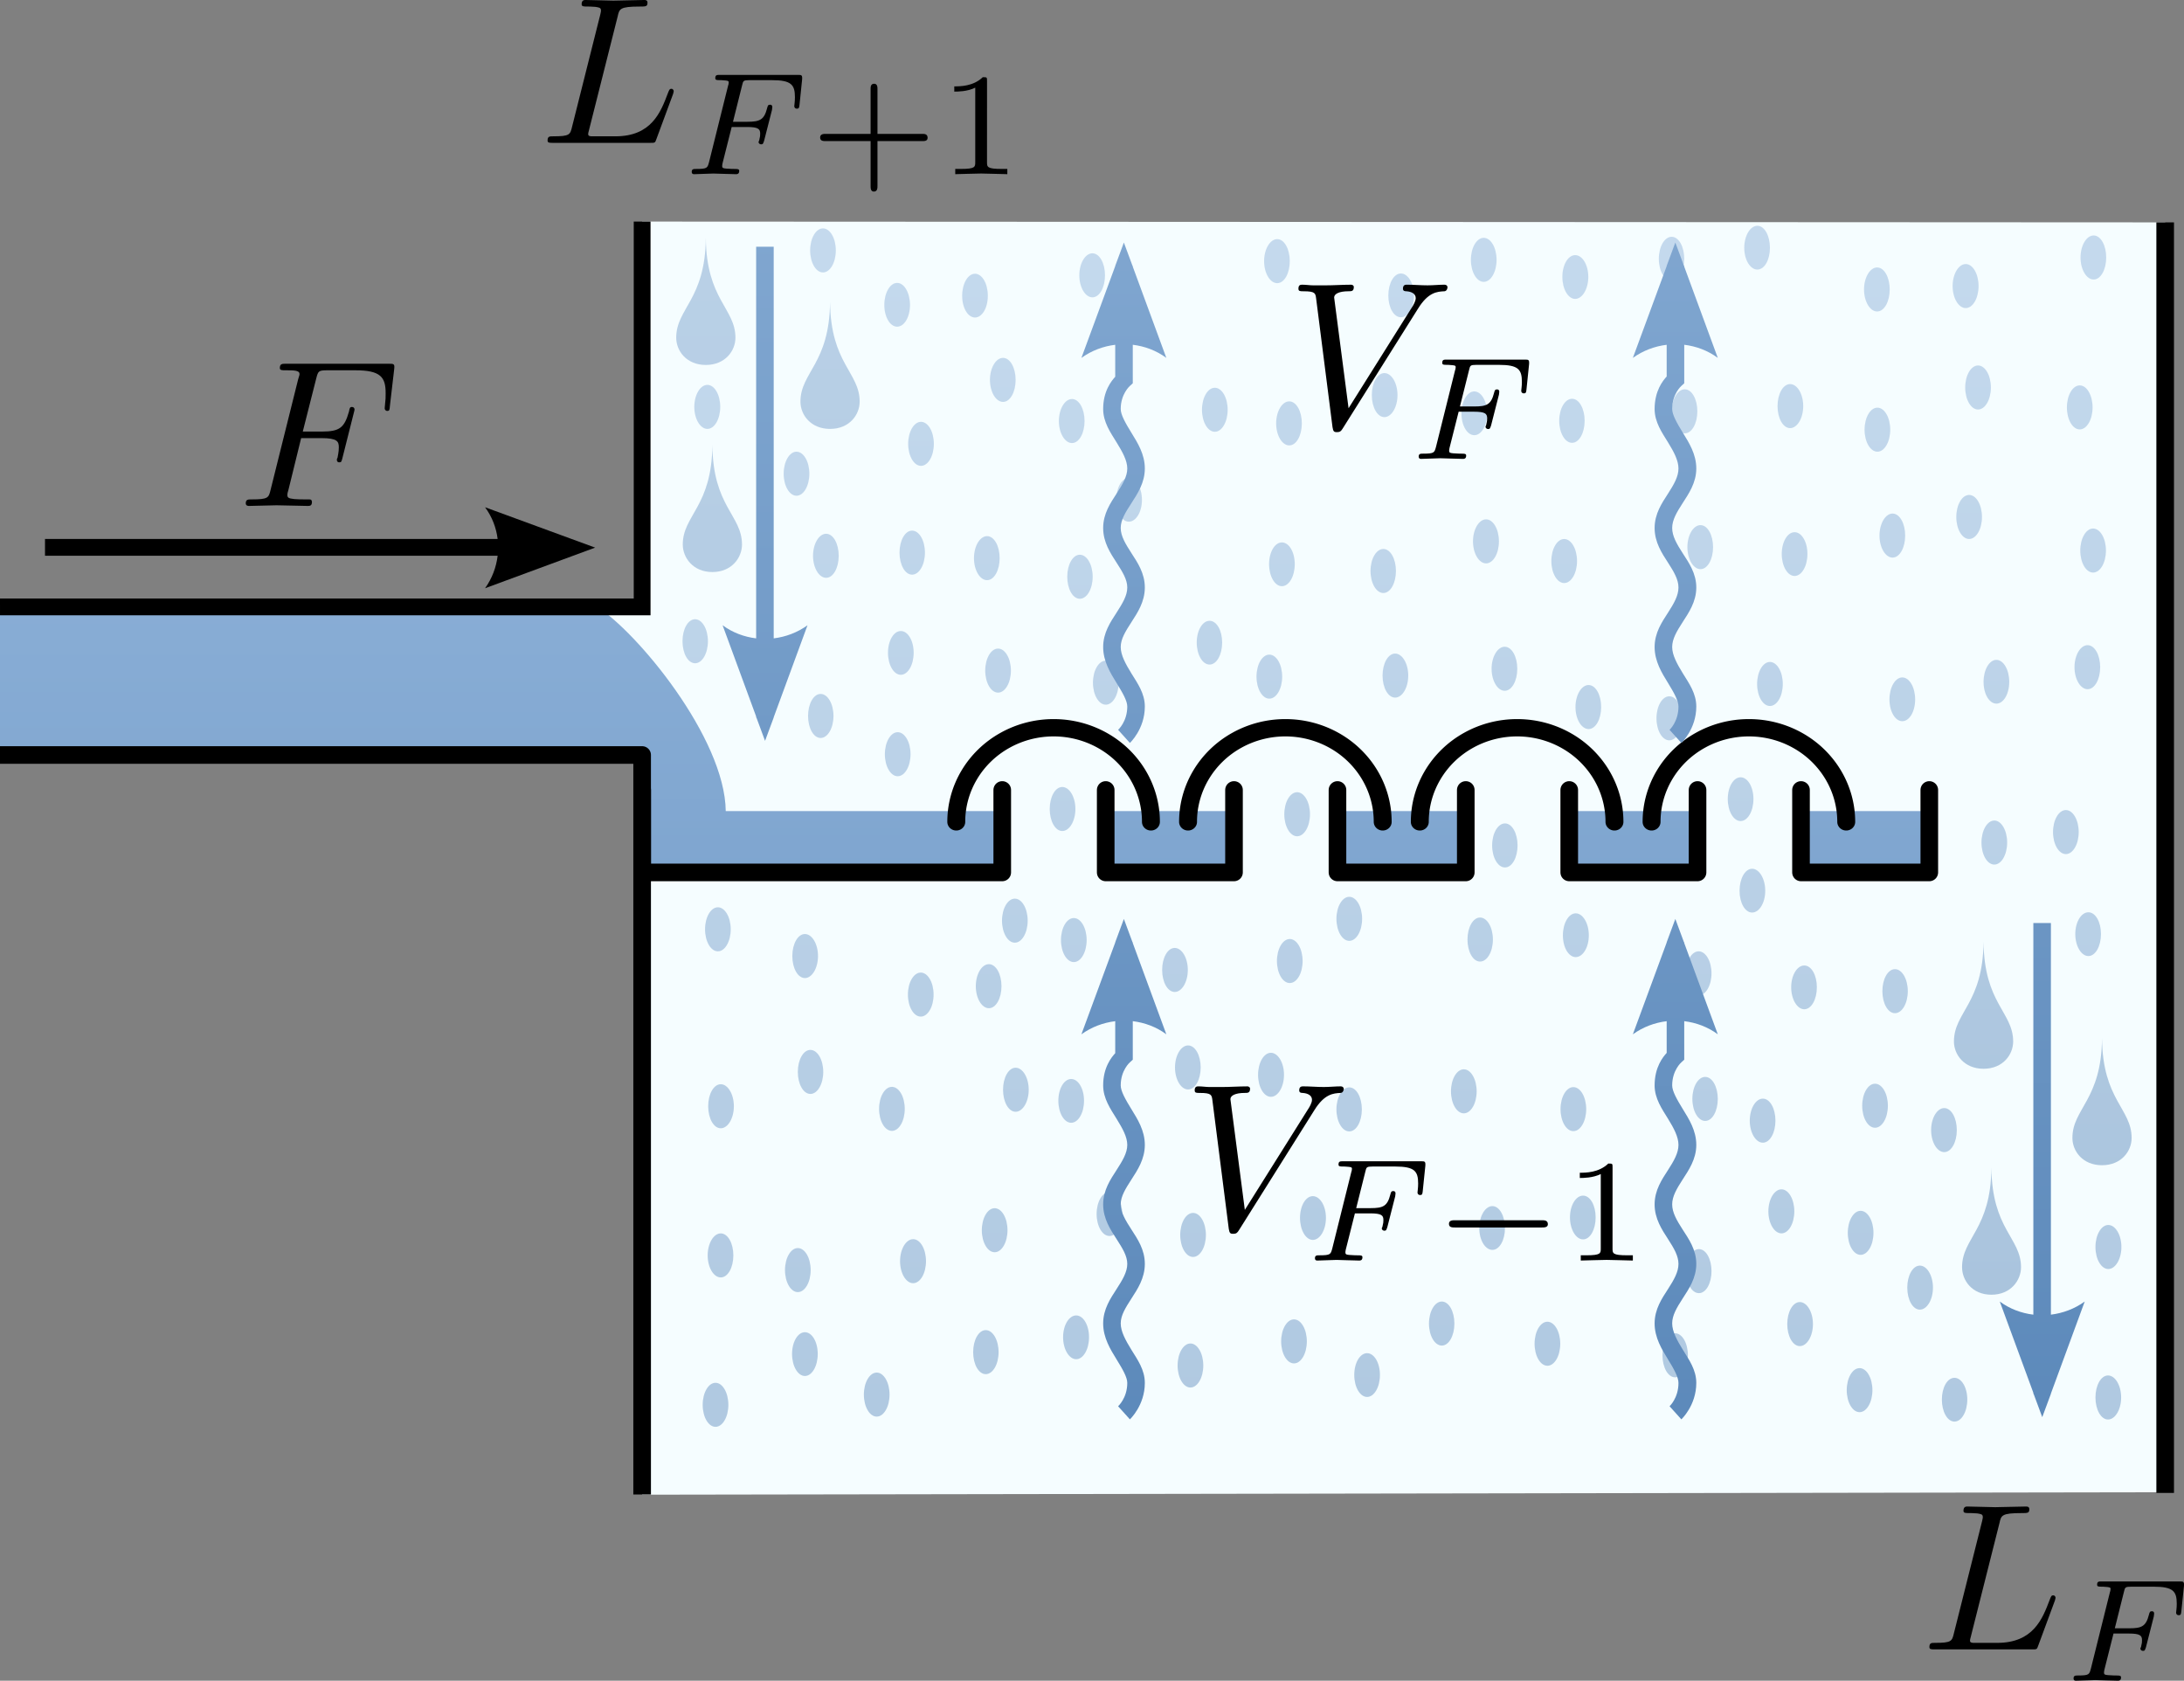 <ns0:svg xmlns:dc="http://purl.org/dc/elements/1.1/" xmlns:ns0="http://www.w3.org/2000/svg" xmlns:ns1="http://www.inkscape.org/namespaces/inkscape" xmlns:ns2="http://sodipodi.sourceforge.net/DTD/sodipodi-0.dtd" xmlns:ns4="http://creativecommons.org/ns#" xmlns:ns6="http://www.w3.org/1999/xlink" xmlns:ns7="http://www.iki.fi/pav/software/textext/" xmlns:rdf="http://www.w3.org/1999/02/22-rdf-syntax-ns#" height="200.371" id="svg2" preserveAspectRatio="xMidYMid meet" version="1.1" viewBox="0 0 260.4 200.371" width="260.4" ns2:docname="fractionation_column_01_feed.svg" ns1:version="0.48.2 r9819">
  <ns0:rect x="0" y="0" width="260.4" height="200.371" fill="#808080" stroke="none"/>
  <ns2:namedview bordercolor="#666666" borderopacity="1" fit-margin-bottom="0" fit-margin-left="0" fit-margin-right="0" fit-margin-top="0" gridtolerance="10" guidetolerance="10" id="namedview70" objecttolerance="10" pagecolor="#ffffff" showgrid="false" ns1:current-layer="svg2" ns1:cx="82.946542" ns1:cy="66.099602" ns1:object-nodes="true" ns1:object-paths="true" ns1:pageopacity="0" ns1:pageshadow="2" ns1:snap-global="false" ns1:snap-nodes="true" ns1:window-height="1055" ns1:window-maximized="1" ns1:window-width="1920" ns1:window-x="0" ns1:window-y="1" ns1:zoom="1.4142136" />
  <ns0:defs id="defs4">
    <ns0:marker id="Arrow2Mend" orient="auto" refX="0" refY="0" style="overflow:visible" ns1:stockid="Arrow2Mend">
      <ns0:path d="M 8.719,4.034 -2.207,0.016 8.719,-4.002 c -1.745,2.372 -1.735,5.617 -6e-7,8.035 z" id="path4039" style="font-size:12px;fill-rule:evenodd;stroke-width:0.625;stroke-linejoin:round" transform="scale(-0.6,-0.6)" ns1:connector-curvature="0" />
    </ns0:marker>
    <ns0:marker id="Arrow2Lend" orient="auto" refX="0" refY="0" style="overflow:visible" ns1:stockid="Arrow2Lend">
      <ns0:path d="M 8.719,4.034 -2.207,0.016 8.719,-4.002 c -1.745,2.372 -1.735,5.617 -6e-7,8.035 z" id="path4033" style="font-size:12px;fill-rule:evenodd;stroke-width:0.625;stroke-linejoin:round" transform="matrix(-1.1,0,0,-1.1,-1.1,0)" ns1:connector-curvature="0" />
    </ns0:marker>
    <ns0:marker id="Arrow1Mend" orient="auto" refX="0" refY="0" style="overflow:visible" ns1:stockid="Arrow1Mend">
      <ns0:path d="M 0,0 5,-5 -12.5,0 5,5 0,0 z" id="path4021" style="fill-rule:evenodd;stroke:#000000;stroke-width:1pt;marker-start:none" transform="matrix(-0.4,0,0,-0.4,-4,0)" ns1:connector-curvature="0" />
    </ns0:marker>
    <ns0:linearGradient id="linearGradient4658">
      <ns0:stop id="stop4660" offset="0" style="stop-color:#cde5ff;stop-opacity:1" />
      <ns0:stop id="stop4662" offset="1" style="stop-color:#003e82;stop-opacity:1" />
    </ns0:linearGradient>
    <ns0:linearGradient gradientTransform="translate(53.13,-35.556)" gradientUnits="userSpaceOnUse" id="linearGradient4664" x1="515.359" x2="515.359" y1="173.156" y2="887.062" ns6:href="#linearGradient4658" />
    <ns0:linearGradient gradientTransform="matrix(0.953,0,0,1.011,808.289,-78.734)" gradientUnits="userSpaceOnUse" id="linearGradient13398" x1="-252.672" x2="-252.672" y1="211.005" y2="920.03" ns6:href="#linearGradient4658" />
    <ns0:linearGradient gradientTransform="translate(53.13,-35.556)" gradientUnits="userSpaceOnUse" id="linearGradient3069" x1="518.312" x2="518.312" y1="49.4" y2="887.827" ns6:href="#linearGradient4658" />
    <ns0:linearGradient id="linearGradient4658-1-0">
      <ns0:stop id="stop4660-1-94" offset="0" style="stop-color:#cde5ff;stop-opacity:1" />
      <ns0:stop id="stop4662-3-78" offset="1" style="stop-color:#003e82;stop-opacity:1" />
    </ns0:linearGradient>
    <ns0:linearGradient gradientTransform="translate(53.13,-35.556)" gradientUnits="userSpaceOnUse" id="linearGradient5687" x1="519.531" x2="525.062" y1="53.719" y2="887.062" ns6:href="#linearGradient4658-1-0" />
    <ns0:marker id="Arrow1Mend-7" orient="auto" refX="0" refY="0" style="overflow:visible" ns1:stockid="Arrow1Mend">
      <ns0:path d="M 0,0 5,-5 -12.5,0 5,5 0,0 z" id="path4021-7" style="fill-rule:evenodd;stroke:#000000;stroke-width:1pt;marker-start:none" transform="matrix(-0.4,0,0,-0.4,-4,0)" ns1:connector-curvature="0" />
    </ns0:marker>
    <ns0:marker id="Arrow2Mend-1" orient="auto" refX="0" refY="0" style="overflow:visible" ns1:stockid="Arrow2Mend">
      <ns0:path d="M 8.719,4.034 -2.207,0.016 8.719,-4.002 c -1.745,2.372 -1.735,5.617 -6e-7,8.035 z" id="path4039-6" style="font-size:12px;fill-rule:evenodd;stroke-width:0.625;stroke-linejoin:round" transform="scale(-0.6,-0.6)" ns1:connector-curvature="0" />
    </ns0:marker>
    <ns0:linearGradient gradientTransform="translate(-348.875,9.484)" gradientUnits="userSpaceOnUse" id="linearGradient5938" x1="515.359" x2="515.359" y1="173.156" y2="887.062" ns1:collect="always" ns6:href="#linearGradient4658" />
    <ns0:linearGradient gradientTransform="matrix(0.953,0,0,1.011,406.284,-33.694)" gradientUnits="userSpaceOnUse" id="linearGradient5940" x1="-252.672" x2="-252.672" y1="211.005" y2="920.03" ns1:collect="always" ns6:href="#linearGradient4658" />
    <ns0:linearGradient gradientTransform="translate(-348.875,9.484)" gradientUnits="userSpaceOnUse" id="linearGradient5942" x1="518.312" x2="518.312" y1="49.4" y2="887.827" ns1:collect="always" ns6:href="#linearGradient4658" />
    <ns0:linearGradient gradientTransform="translate(-348.875,9.484)" gradientUnits="userSpaceOnUse" id="linearGradient5944" x1="519.531" x2="525.062" y1="53.719" y2="887.062" ns1:collect="always" ns6:href="#linearGradient4658-1-0" />
    <ns0:linearGradient gradientTransform="matrix(0.953,0,0,1.011,406.284,-33.694)" gradientUnits="userSpaceOnUse" id="linearGradient5940-6" x1="-252.672" x2="-252.672" y1="211.005" y2="920.03" ns1:collect="always" ns6:href="#linearGradient4658-6" />
    <ns0:linearGradient id="linearGradient4658-6">
      <ns0:stop id="stop4660-3" offset="0" style="stop-color:#cde5ff;stop-opacity:1" />
      <ns0:stop id="stop4662-8" offset="1" style="stop-color:#003e82;stop-opacity:1" />
    </ns0:linearGradient>
    <ns0:linearGradient gradientTransform="matrix(0.953,0,0,1.011,504.591,-11.559)" gradientUnits="userSpaceOnUse" id="linearGradient6694-2" x1="-252.672" x2="-252.672" y1="211.005" y2="920.03" ns1:collect="always" ns6:href="#linearGradient4658-6-5" />
    <ns0:linearGradient id="linearGradient4658-6-5">
      <ns0:stop id="stop4660-3-6" offset="0" style="stop-color:#cde5ff;stop-opacity:1" />
      <ns0:stop id="stop4662-8-4" offset="1" style="stop-color:#003e82;stop-opacity:1" />
    </ns0:linearGradient>
    <ns0:linearGradient gradientTransform="matrix(0.953,0,0,1.011,287.898,-754.215)" gradientUnits="userSpaceOnUse" id="linearGradient6728" x1="-252.672" x2="-252.672" y1="211.005" y2="920.03" ns1:collect="always" ns6:href="#linearGradient4658-6-5" />
    <ns0:linearGradient gradientTransform="matrix(0.953,0,0,1.011,504.591,-11.559)" gradientUnits="userSpaceOnUse" id="linearGradient6694-22" x1="-252.672" x2="-252.672" y1="211.005" y2="920.03" ns1:collect="always" ns6:href="#linearGradient4658-6-2" />
    <ns0:linearGradient id="linearGradient4658-6-2">
      <ns0:stop id="stop4660-3-9" offset="0" style="stop-color:#cde5ff;stop-opacity:1" />
      <ns0:stop id="stop4662-8-8" offset="1" style="stop-color:#003e82;stop-opacity:1" />
    </ns0:linearGradient>
    <ns0:marker id="Arrow2Mend-17" orient="auto" refX="0" refY="0" style="overflow:visible" ns1:stockid="Arrow2Mend">
      <ns0:path d="M 8.719,4.034 -2.207,0.016 8.719,-4.002 c -1.745,2.372 -1.735,5.617 -6e-7,8.035 z" id="path4039-8" style="font-size:12px;fill-rule:evenodd;stroke-width:0.625;stroke-linejoin:round" transform="scale(-0.6,-0.6)" ns1:connector-curvature="0" />
    </ns0:marker>
    <ns0:linearGradient gradientTransform="translate(-348.875,-340.803)" gradientUnits="userSpaceOnUse" id="linearGradient4228" x1="515.359" x2="515.359" y1="173.156" y2="887.062" ns1:collect="always" ns6:href="#linearGradient4658" />
    <ns0:linearGradient gradientTransform="matrix(0.953,0,0,1.011,406.284,-383.981)" gradientUnits="userSpaceOnUse" id="linearGradient4230" x1="-252.672" x2="-252.672" y1="211.005" y2="920.03" ns1:collect="always" ns6:href="#linearGradient4658" />
    <ns0:linearGradient gradientTransform="translate(-348.875,-340.803)" gradientUnits="userSpaceOnUse" id="linearGradient4232" x1="518.312" x2="518.312" y1="49.4" y2="887.827" ns1:collect="always" ns6:href="#linearGradient4658" />
    <ns0:linearGradient gradientTransform="translate(-348.875,-340.803)" gradientUnits="userSpaceOnUse" id="linearGradient4234" x1="519.531" x2="525.062" y1="53.719" y2="887.062" ns1:collect="always" ns6:href="#linearGradient4658-1-0" />
  </ns0:defs>
  <ns0:path d="m 76.562,26.416 0,45.938 -76.562,0 0,17.656 76.562,0 0,88.184 181.594,-0.294 0,-151.389 z" id="rect2816-1-7-9" style="color:#000000;fill:#f5fdff;fill-opacity:1;stroke:none;stroke-width:2.1px;marker:none;visibility:visible;display:inline;overflow:visible;enable-background:accumulate" ns2:nodetypes="ccccccccc" ns1:connector-curvature="0" />
  <ns0:path d="m 0,72.259 0,17.656 c 22.529,0.045 47.223,-0.139 69.75,0.219 2.239,0.036 4.8,-0.211 6.812,0.844 1.038,1.598 0.591,3.743 0.438,5.719 l -0.438,0 0,7.312 42.938,0 0,-7.312 -32.969,0 C 86.442,87.969 75.898,75.245 71.062,72.259 z m 131.844,24.438 0,7.312 15.281,0 0,-7.312 z m 27.625,0 0,7.312 15.281,0 0,-7.312 z m 27.625,0 0,7.312 15.312,0 0,-7.312 z m 27.656,0 0,7.312 15.281,0 0,-7.312 z" id="rect3636-5-1-1-7" style="color:#000000;fill:url(#linearGradient4228);fill-opacity:1;stroke:none;stroke-width:2.1px;marker:none;visibility:visible;display:inline;overflow:visible;enable-background:accumulate" ns2:nodetypes="cccccccccccccccccccccccccccccccc" ns1:connector-curvature="0" />
  <ns0:path d="m 258.156,177.981 0,-151.471 M 0,90.009 l 76.562,0 0,88.162" id="rect2816-1-7" style="color:#000000;fill:none;stroke:#000000;stroke-width:2.1px;stroke-linecap:butt;stroke-linejoin:round;stroke-miterlimit:4;stroke-opacity:1;stroke-dashoffset:0;marker:none;visibility:visible;display:inline;overflow:visible;enable-background:accumulate" ns2:nodetypes="ccccc" ns1:connector-curvature="0" />
  <ns0:g id="use4087" transform="matrix(-1,0,0,1,683.608,-100.803)">
    <ns0:path d="m 551.774,194.981 0,9.829 -15.297,0 0,-9.829" id="path3317" style="color:#000000;fill:none;stroke:#000000;stroke-width:2.1px;stroke-linecap:round;stroke-linejoin:round;stroke-miterlimit:4;stroke-opacity:1;stroke-dasharray:none;stroke-dashoffset:0;marker:none;visibility:visible;display:inline;overflow:visible;enable-background:accumulate" ns1:connector-curvature="0" />
    <ns0:path d="m 468.873,194.981 0,9.829 -15.297,0 0,-9.829" id="path3319" style="color:#000000;fill:none;stroke:#000000;stroke-width:2.1px;stroke-linecap:round;stroke-linejoin:round;stroke-miterlimit:4;stroke-opacity:1;stroke-dasharray:none;stroke-dashoffset:0;marker:none;visibility:visible;display:inline;overflow:visible;enable-background:accumulate" ns1:connector-curvature="0" />
    <ns0:path d="m 496.506,194.981 0,9.829 -15.297,0 0,-9.829" id="path3321" style="color:#000000;fill:none;stroke:#000000;stroke-width:2.1px;stroke-linecap:round;stroke-linejoin:round;stroke-miterlimit:4;stroke-opacity:1;stroke-dasharray:none;stroke-dashoffset:0;marker:none;visibility:visible;display:inline;overflow:visible;enable-background:accumulate" ns1:connector-curvature="0" />
    <ns0:path d="m 524.14,194.981 0,9.829 -15.297,0 0,-9.829" id="path3323" style="color:#000000;fill:none;stroke:#000000;stroke-width:2.1px;stroke-linecap:round;stroke-linejoin:round;stroke-miterlimit:4;stroke-opacity:1;stroke-dasharray:none;stroke-dashoffset:0;marker:none;visibility:visible;display:inline;overflow:visible;enable-background:accumulate" ns1:connector-curvature="0" />
    <ns0:path d="m 607.041,194.981 0,9.829 -42.931,0 0,-9.829" id="path3325" style="color:#000000;fill:none;stroke:#000000;stroke-width:2.1px;stroke-linecap:round;stroke-linejoin:round;stroke-miterlimit:4;stroke-opacity:1;stroke-dasharray:none;stroke-dashoffset:0;marker:none;visibility:visible;display:inline;overflow:visible;enable-background:accumulate" ns1:connector-curvature="0" />
    <ns0:path d="m 259.862,143.856 a 16.794,16.794 0 0 1 33.588,0" id="path3327" style="color:#000000;fill:none;stroke:#000000;stroke-width:3.091;stroke-linecap:round;stroke-linejoin:round;stroke-miterlimit:4;stroke-opacity:1;stroke-dasharray:none;stroke-dashoffset:0;marker:none;visibility:visible;display:inline;overflow:visible;enable-background:accumulate" transform="matrix(0.691,0,0,0.668,283.916,102.686)" ns1:connector-curvature="0" />
    <ns0:path d="m 259.862,143.856 a 16.794,16.794 0 0 1 33.588,0" id="path3329" style="color:#000000;fill:none;stroke:#000000;stroke-width:3.091;stroke-linecap:round;stroke-linejoin:round;stroke-miterlimit:4;stroke-opacity:1;stroke-dasharray:none;stroke-dashoffset:0;marker:none;visibility:visible;display:inline;overflow:visible;enable-background:accumulate" transform="matrix(0.691,0,0,0.668,311.55,102.686)" ns1:connector-curvature="0" />
    <ns0:path d="m 259.862,143.856 a 16.794,16.794 0 0 1 33.588,0" id="path3331" style="color:#000000;fill:none;stroke:#000000;stroke-width:3.091;stroke-linecap:round;stroke-linejoin:round;stroke-miterlimit:4;stroke-opacity:1;stroke-dasharray:none;stroke-dashoffset:0;marker:none;visibility:visible;display:inline;overflow:visible;enable-background:accumulate" transform="matrix(0.691,0,0,0.668,339.183,102.686)" ns1:connector-curvature="0" />
    <ns0:path d="m 259.862,143.856 a 16.794,16.794 0 0 1 33.588,0" id="path3333" style="color:#000000;fill:none;stroke:#000000;stroke-width:3.091;stroke-linecap:round;stroke-linejoin:round;stroke-miterlimit:4;stroke-opacity:1;stroke-dasharray:none;stroke-dashoffset:0;marker:none;visibility:visible;display:inline;overflow:visible;enable-background:accumulate" transform="matrix(0.691,0,0,0.668,366.817,102.686)" ns1:connector-curvature="0" />
  </ns0:g>
  <ns0:path d="m 209.531,26.916 c -0.845,0 -1.562,1.177 -1.562,2.625 0,1.448 0.717,2.594 1.562,2.594 0.845,0 1.5,-1.146 1.5,-2.594 0,-1.448 -0.655,-2.625 -1.5,-2.625 z M 249.625,28.072 c -0.845,0 -1.562,1.177 -1.562,2.625 0,1.448 0.717,2.625 1.562,2.625 0.845,0 1.5,-1.177 1.5,-2.625 0,-1.448 -0.655,-2.625 -1.5,-2.625 z m -50.312,0.156 c -0.845,0 -1.531,1.177 -1.531,2.625 0,1.448 0.686,2.625 1.531,2.625 0.845,0 1.5,-1.177 1.5,-2.625 0,-1.448 -0.655,-2.625 -1.5,-2.625 z m -22.406,0.125 c -0.845,0 -1.531,1.177 -1.531,2.625 0,1.448 0.686,2.625 1.531,2.625 0.845,0 1.531,-1.177 1.531,-2.625 0,-1.448 -0.686,-2.625 -1.531,-2.625 z m -24.625,0.156 c -0.845,0 -1.562,1.177 -1.562,2.625 0,1.448 0.717,2.625 1.562,2.625 0.845,0 1.5,-1.177 1.5,-2.625 0,-1.448 -0.655,-2.625 -1.5,-2.625 z M 98.125,27.228 c -0.845,0 -1.531,1.177 -1.531,2.625 0,1.448 0.686,2.625 1.531,2.625 0.845,0 1.531,-1.177 1.531,-2.625 0,-1.448 -0.686,-2.625 -1.531,-2.625 z m 32.125,2.969 c -0.845,0 -1.562,1.177 -1.562,2.625 0,1.448 0.717,2.625 1.562,2.625 0.845,0 1.5,-1.177 1.5,-2.625 0,-1.448 -0.655,-2.625 -1.5,-2.625 z m 104.125,1.281 c -0.845,0 -1.562,1.177 -1.562,2.625 0,1.448 0.717,2.625 1.562,2.625 0.845,0 1.531,-1.177 1.531,-2.625 0,-1.448 -0.686,-2.625 -1.531,-2.625 z m -127.406,2.25 c -0.845,0 -1.531,1.177 -1.531,2.625 0,1.448 0.686,2.594 1.531,2.594 0.845,0 1.531,-1.146 1.531,-2.594 0,-1.448 -0.686,-2.625 -1.531,-2.625 z M 223.812,31.884 c -0.845,0 -1.562,1.177 -1.562,2.625 0,1.448 0.717,2.625 1.562,2.625 0.845,0 1.5,-1.177 1.5,-2.625 0,-1.448 -0.655,-2.625 -1.5,-2.625 z m -36,-1.469 c -0.845,0 -1.531,1.146 -1.531,2.594 0,1.448 0.686,2.625 1.531,2.625 0.845,0 1.562,-1.177 1.562,-2.625 0,-1.448 -0.717,-2.594 -1.562,-2.594 z m -20.781,2.188 c -0.845,0 -1.5,1.177 -1.5,2.625 0,1.448 0.655,2.594 1.5,2.594 0.845,0 1.562,-1.146 1.562,-2.594 0,-1.448 -0.717,-2.625 -1.562,-2.625 z M 116.25,32.634 c -0.845,0 -1.531,1.177 -1.531,2.625 0,1.448 0.686,2.594 1.531,2.594 0.845,0 1.531,-1.146 1.531,-2.594 0,-1.448 -0.686,-2.625 -1.531,-2.625 z m 71.188,14.906 c -0.845,0 -1.531,1.177 -1.531,2.625 0,1.448 0.686,2.625 1.531,2.625 0.845,0 1.5,-1.177 1.5,-2.625 0,-1.448 -0.655,-2.625 -1.5,-2.625 z m -67.844,-4.875 c -0.845,0 -1.562,1.177 -1.562,2.625 0,1.448 0.717,2.625 1.562,2.625 0.845,0 1.5,-1.177 1.5,-2.625 0,-1.448 -0.655,-2.625 -1.5,-2.625 z m 116.25,0.906 c -0.845,0 -1.531,1.177 -1.531,2.625 0,1.448 0.686,2.625 1.531,2.625 0.845,0 1.531,-1.177 1.531,-2.625 0,-1.448 -0.686,-2.625 -1.531,-2.625 z m -70.781,0.906 c -0.845,0 -1.5,1.177 -1.5,2.625 0,1.448 0.655,2.625 1.5,2.625 0.845,0 1.562,-1.177 1.562,-2.625 0,-1.448 -0.717,-2.625 -1.562,-2.625 z m 48.375,1.312 c -0.845,0 -1.5,1.177 -1.5,2.625 0,1.448 0.655,2.625 1.5,2.625 0.845,0 1.562,-1.177 1.562,-2.625 0,-1.448 -0.717,-2.625 -1.562,-2.625 z m -129.094,0.094 c -0.845,0 -1.562,1.177 -1.562,2.625 0,1.448 0.717,2.625 1.562,2.625 0.845,0 1.531,-1.177 1.531,-2.625 0,-1.448 -0.686,-2.625 -1.531,-2.625 z m 163.625,0.062 c -0.845,0 -1.531,1.177 -1.531,2.625 0,1.448 0.686,2.625 1.531,2.625 0.845,0 1.531,-1.177 1.531,-2.625 0,-1.448 -0.686,-2.625 -1.531,-2.625 z m -103.125,0.281 c -0.845,0 -1.531,1.177 -1.531,2.625 0,1.448 0.686,2.625 1.531,2.625 0.845,0 1.531,-1.177 1.531,-2.625 0,-1.448 -0.686,-2.625 -1.531,-2.625 z m -35.031,4.062 c -0.845,0 -1.531,1.177 -1.531,2.625 0,1.448 0.686,2.625 1.531,2.625 0.845,0 1.531,-1.177 1.531,-2.625 0,-1.448 -0.686,-2.625 -1.531,-2.625 z m 65.969,-3.625 c -0.845,0 -1.531,1.177 -1.531,2.625 0,1.448 0.686,2.594 1.531,2.594 0.845,0 1.531,-1.146 1.531,-2.594 0,-1.448 -0.686,-2.625 -1.531,-2.625 z m -47.969,0.906 c -0.845,0 -1.562,1.177 -1.562,2.625 0,1.448 0.717,2.625 1.562,2.625 0.845,0 1.5,-1.177 1.5,-2.625 0,-1.448 -0.655,-2.625 -1.5,-2.625 z m -32.844,6.281 c -0.845,0 -1.531,1.177 -1.531,2.625 0,1.448 0.686,2.625 1.531,2.625 0.845,0 1.531,-1.177 1.531,-2.625 0,-1.448 -0.686,-2.625 -1.531,-2.625 z m 58.75,-6 c -0.845,0 -1.562,1.177 -1.562,2.625 0,1.448 0.717,2.625 1.562,2.625 0.845,0 1.5,-1.177 1.5,-2.625 0,-1.448 -0.655,-2.625 -1.5,-2.625 z m 47.156,-1.438 c -0.845,0 -1.562,1.177 -1.562,2.625 0,1.448 0.717,2.625 1.562,2.625 0.845,0 1.5,-1.177 1.5,-2.625 0,-1.448 -0.655,-2.625 -1.5,-2.625 z m 22.969,2.188 c -0.845,0 -1.531,1.177 -1.531,2.625 0,1.448 0.686,2.625 1.531,2.625 0.845,0 1.531,-1.177 1.531,-2.625 0,-1.448 -0.686,-2.625 -1.531,-2.625 z m 10.938,10.406 c -0.845,0 -1.531,1.177 -1.531,2.625 0,1.448 0.686,2.625 1.531,2.625 0.845,0 1.531,-1.177 1.531,-2.625 0,-1.448 -0.686,-2.625 -1.531,-2.625 z m -100.188,-2.031 c -0.845,0 -1.5,1.177 -1.5,2.625 0,1.448 0.655,2.594 1.5,2.594 0.845,0 1.562,-1.146 1.562,-2.594 0,-1.448 -0.717,-2.625 -1.562,-2.625 z m 91.062,4.25 c -0.845,0 -1.562,1.177 -1.562,2.625 0,1.448 0.717,2.625 1.562,2.625 0.845,0 1.5,-1.177 1.5,-2.625 0,-1.448 -0.655,-2.625 -1.5,-2.625 z M 98.5,63.634 c -0.845,0 -1.562,1.177 -1.562,2.625 0,1.448 0.717,2.625 1.562,2.625 0.845,0 1.5,-1.177 1.5,-2.625 0,-1.448 -0.655,-2.625 -1.5,-2.625 z m 78.688,-1.719 c -0.845,0 -1.562,1.177 -1.562,2.625 0,1.448 0.717,2.625 1.562,2.625 0.845,0 1.531,-1.177 1.531,-2.625 0,-1.448 -0.686,-2.625 -1.531,-2.625 z m 72.375,1.094 c -0.845,0 -1.531,1.177 -1.531,2.625 0,1.448 0.686,2.625 1.531,2.625 0.845,0 1.531,-1.177 1.531,-2.625 0,-1.448 -0.686,-2.625 -1.531,-2.625 z m -140.812,0.25 c -0.845,0 -1.5,1.177 -1.5,2.625 0,1.448 0.655,2.625 1.5,2.625 0.845,0 1.531,-1.177 1.531,-2.625 0,-1.448 -0.686,-2.625 -1.531,-2.625 z m 105.219,0.188 c -0.845,0 -1.531,1.146 -1.531,2.594 0,1.448 0.686,2.625 1.531,2.625 0.845,0 1.531,-1.177 1.531,-2.625 0,-1.448 -0.686,-2.594 -1.531,-2.594 z m -96.281,0.469 c -0.845,0 -1.562,1.177 -1.562,2.625 0,1.448 0.717,2.625 1.562,2.625 0.845,0 1.5,-1.177 1.5,-2.625 0,-1.448 -0.655,-2.625 -1.5,-2.625 z M 186.5,64.259 c -0.845,0 -1.531,1.177 -1.531,2.625 0,1.448 0.686,2.625 1.531,2.625 0.845,0 1.531,-1.177 1.531,-2.625 0,-1.448 -0.686,-2.625 -1.531,-2.625 z m 16.25,-1.656 c -0.845,0 -1.562,1.177 -1.562,2.625 0,1.448 0.717,2.625 1.562,2.625 0.845,0 1.5,-1.177 1.5,-2.625 0,-1.448 -0.655,-2.625 -1.5,-2.625 z m -49.906,2.062 c -0.845,0 -1.531,1.146 -1.531,2.594 0,1.448 0.686,2.625 1.531,2.625 0.845,0 1.531,-1.177 1.531,-2.625 0,-1.448 -0.686,-2.594 -1.531,-2.594 z m 12.094,0.781 c -0.845,0 -1.531,1.177 -1.531,2.625 0,1.448 0.686,2.625 1.531,2.625 0.845,0 1.5,-1.177 1.5,-2.625 0,-1.448 -0.655,-2.625 -1.5,-2.625 z M 128.75,66.134 c -0.845,0 -1.5,1.177 -1.5,2.625 0,1.448 0.655,2.625 1.5,2.625 0.845,0 1.531,-1.177 1.531,-2.625 0,-1.448 -0.686,-2.625 -1.531,-2.625 z m -21.344,9.094 c -0.845,0 -1.531,1.146 -1.531,2.594 0,1.448 0.686,2.625 1.531,2.625 0.845,0 1.531,-1.177 1.531,-2.625 0,-1.448 -0.686,-2.594 -1.531,-2.594 z m 36.812,-1.219 c -0.845,0 -1.531,1.146 -1.531,2.594 0,1.448 0.686,2.625 1.531,2.625 0.845,0 1.5,-1.177 1.5,-2.625 0,-1.448 -0.655,-2.594 -1.5,-2.594 z m 104.688,2.906 c -0.845,0 -1.562,1.177 -1.562,2.625 0,1.448 0.717,2.625 1.562,2.625 0.845,0 1.5,-1.177 1.5,-2.625 0,-1.448 -0.655,-2.625 -1.5,-2.625 z m -69.5,0.188 c -0.845,0 -1.562,1.177 -1.562,2.625 0,1.448 0.717,2.625 1.562,2.625 0.845,0 1.5,-1.177 1.5,-2.625 0,-1.448 -0.655,-2.625 -1.5,-2.625 z M 119,77.322 c -0.845,0 -1.531,1.177 -1.531,2.625 0,1.448 0.686,2.625 1.531,2.625 0.845,0 1.531,-1.177 1.531,-2.625 0,-1.448 -0.686,-2.625 -1.531,-2.625 z m 47.344,0.594 c -0.845,0 -1.5,1.177 -1.5,2.625 0,1.448 0.655,2.625 1.5,2.625 0.845,0 1.562,-1.177 1.562,-2.625 0,-1.448 -0.717,-2.625 -1.562,-2.625 z m -15,0.125 c -0.845,0 -1.531,1.177 -1.531,2.625 0,1.448 0.686,2.625 1.531,2.625 0.845,0 1.531,-1.177 1.531,-2.625 0,-1.448 -0.686,-2.625 -1.531,-2.625 z m 86.688,0.625 c -0.845,0 -1.531,1.177 -1.531,2.625 0,1.448 0.686,2.594 1.531,2.594 0.845,0 1.531,-1.146 1.531,-2.594 0,-1.448 -0.686,-2.625 -1.531,-2.625 z m -106.188,0.094 c -0.845,0 -1.531,1.177 -1.531,2.625 0,1.448 0.686,2.625 1.531,2.625 0.845,0 1.531,-1.177 1.531,-2.625 0,-1.448 -0.686,-2.625 -1.531,-2.625 z m 79.188,0.156 c -0.845,0 -1.531,1.177 -1.531,2.625 0,1.448 0.686,2.625 1.531,2.625 0.845,0 1.531,-1.177 1.531,-2.625 0,-1.448 -0.686,-2.625 -1.531,-2.625 z M 82.875,73.822 c -0.845,0 -1.5,1.177 -1.5,2.625 0,1.448 0.655,2.625 1.5,2.625 0.845,0 1.531,-1.177 1.531,-2.625 0,-1.448 -0.686,-2.625 -1.531,-2.625 z m 143.938,6.938 c -0.845,0 -1.531,1.177 -1.531,2.625 0,1.448 0.686,2.594 1.531,2.594 0.845,0 1.531,-1.146 1.531,-2.594 0,-1.448 -0.686,-2.625 -1.531,-2.625 z m -37.406,0.906 c -0.845,0 -1.562,1.177 -1.562,2.625 0,1.448 0.717,2.625 1.562,2.625 0.845,0 1.5,-1.177 1.5,-2.625 0,-1.448 -0.655,-2.625 -1.5,-2.625 z m -91.562,1.062 c -0.845,0 -1.5,1.177 -1.5,2.625 0,1.448 0.655,2.625 1.5,2.625 0.845,0 1.531,-1.177 1.531,-2.625 0,-1.448 -0.686,-2.625 -1.531,-2.625 z m 101.188,0.281 c -0.845,0 -1.531,1.177 -1.531,2.625 0,1.448 0.686,2.625 1.531,2.625 0.845,0 1.531,-1.177 1.531,-2.625 0,-1.448 -0.686,-2.625 -1.531,-2.625 z m -92,4.281 c -0.845,0 -1.531,1.177 -1.531,2.625 0,1.448 0.686,2.625 1.531,2.625 0.845,0 1.531,-1.177 1.531,-2.625 0,-1.448 -0.686,-2.625 -1.531,-2.625 z m 100.5,5.375 c -0.845,0 -1.531,1.146 -1.531,2.594 0,1.448 0.686,2.625 1.531,2.625 0.845,0 1.531,-1.177 1.531,-2.625 0,-1.448 -0.686,-2.594 -1.531,-2.594 z m -80.875,1.156 c -0.845,0 -1.5,1.177 -1.5,2.625 0,1.448 0.655,2.625 1.5,2.625 0.845,0 1.562,-1.177 1.562,-2.625 0,-1.448 -0.717,-2.625 -1.562,-2.625 z m 28,0.625 c -0.845,0 -1.531,1.177 -1.531,2.625 0,1.448 0.686,2.625 1.531,2.625 0.845,0 1.531,-1.177 1.531,-2.625 0,-1.448 -0.686,-2.625 -1.531,-2.625 z m 91.656,2.125 c -0.845,0 -1.531,1.177 -1.531,2.625 0,1.448 0.686,2.625 1.531,2.625 0.845,0 1.531,-1.177 1.531,-2.625 0,-1.448 -0.686,-2.625 -1.531,-2.625 z m -8.531,1.25 c -0.845,0 -1.531,1.177 -1.531,2.625 0,1.448 0.686,2.625 1.531,2.625 0.845,0 1.531,-1.177 1.531,-2.625 0,-1.448 -0.686,-2.625 -1.531,-2.625 z m -58.344,0.344 c -0.845,0 -1.531,1.177 -1.531,2.625 0,1.448 0.686,2.625 1.531,2.625 0.845,0 1.5,-1.177 1.5,-2.625 0,-1.448 -0.655,-2.625 -1.5,-2.625 z m 29.469,5.406 c -0.845,0 -1.5,1.177 -1.5,2.625 0,1.448 0.655,2.594 1.5,2.594 0.845,0 1.562,-1.146 1.562,-2.594 0,-1.448 -0.717,-2.625 -1.562,-2.625 z M 121,107.134 c -0.845,0 -1.531,1.177 -1.531,2.625 0,1.448 0.686,2.625 1.531,2.625 0.845,0 1.531,-1.177 1.531,-2.625 0,-1.448 -0.686,-2.625 -1.531,-2.625 z m -35.406,1.031 c -0.845,0 -1.531,1.177 -1.531,2.625 0,1.448 0.686,2.625 1.531,2.625 0.845,0 1.531,-1.177 1.531,-2.625 0,-1.448 -0.686,-2.625 -1.531,-2.625 z M 249,108.759 c -0.845,0 -1.562,1.146 -1.562,2.594 0,1.448 0.717,2.625 1.562,2.625 0.845,0 1.5,-1.177 1.5,-2.625 0,-1.448 -0.655,-2.594 -1.5,-2.594 z m -61.125,0.125 c -0.845,0 -1.531,1.177 -1.531,2.625 0,1.448 0.686,2.594 1.531,2.594 0.845,0 1.562,-1.146 1.562,-2.594 0,-1.448 -0.717,-2.625 -1.562,-2.625 z m -11.406,0.5 c -0.845,0 -1.5,1.177 -1.5,2.625 0,1.448 0.655,2.625 1.5,2.625 0.845,0 1.531,-1.177 1.531,-2.625 0,-1.448 -0.686,-2.625 -1.531,-2.625 z m -48.438,0.062 c -0.845,0 -1.531,1.177 -1.531,2.625 0,1.448 0.686,2.625 1.531,2.625 0.845,0 1.531,-1.177 1.531,-2.625 0,-1.448 -0.686,-2.625 -1.531,-2.625 z m -32.062,1.906 c -0.845,0 -1.5,1.177 -1.5,2.625 0,1.448 0.655,2.625 1.5,2.625 0.845,0 1.562,-1.177 1.562,-2.625 0,-1.448 -0.717,-2.625 -1.562,-2.625 z m 57.812,0.594 c -0.845,0 -1.531,1.177 -1.531,2.625 0,1.448 0.686,2.625 1.531,2.625 0.845,0 1.531,-1.177 1.531,-2.625 0,-1.448 -0.686,-2.625 -1.531,-2.625 z m 7.094,-5.031 c -0.845,0 -1.531,1.177 -1.531,2.625 0,1.448 0.686,2.625 1.531,2.625 0.845,0 1.531,-1.177 1.531,-2.625 0,-1.448 -0.686,-2.625 -1.531,-2.625 z m -20.812,6.094 c -0.845,0 -1.5,1.177 -1.5,2.625 0,1.448 0.655,2.625 1.5,2.625 0.845,0 1.562,-1.177 1.562,-2.625 0,-1.448 -0.717,-2.625 -1.562,-2.625 z m 62.469,0.406 c -0.845,0 -1.531,1.177 -1.531,2.625 0,1.448 0.686,2.625 1.531,2.625 0.845,0 1.531,-1.177 1.531,-2.625 0,-1.448 -0.686,-2.625 -1.531,-2.625 z m -84.625,1.531 c -0.845,0 -1.562,1.177 -1.562,2.625 0,1.448 0.717,2.625 1.562,2.625 0.845,0 1.5,-1.177 1.5,-2.625 0,-1.448 -0.655,-2.625 -1.5,-2.625 z m 97.219,0.156 c -0.845,0 -1.562,1.146 -1.562,2.594 0,1.448 0.717,2.625 1.562,2.625 0.845,0 1.5,-1.177 1.5,-2.625 0,-1.448 -0.655,-2.594 -1.5,-2.594 z m 10.812,0.438 c -0.845,0 -1.5,1.177 -1.5,2.625 0,1.448 0.655,2.625 1.5,2.625 0.845,0 1.531,-1.177 1.531,-2.625 0,-1.448 -0.686,-2.625 -1.531,-2.625 z m -116.156,0.406 c -0.845,0 -1.531,1.177 -1.531,2.625 0,1.448 0.686,2.625 1.531,2.625 0.845,0 1.531,-1.177 1.531,-2.625 0,-1.448 -0.686,-2.625 -1.531,-2.625 z m 31.875,8.688 c -0.845,0 -1.562,1.177 -1.562,2.625 0,1.448 0.717,2.625 1.562,2.625 0.845,0 1.5,-1.177 1.5,-2.625 0,-1.448 -0.655,-2.625 -1.5,-2.625 z M 96.625,125.166 c -0.845,0 -1.5,1.177 -1.5,2.625 0,1.448 0.655,2.625 1.5,2.625 0.845,0 1.531,-1.177 1.531,-2.625 0,-1.448 -0.686,-2.625 -1.531,-2.625 z m 54.906,0.344 c -0.845,0 -1.531,1.177 -1.531,2.625 0,1.448 0.686,2.625 1.531,2.625 0.845,0 1.562,-1.177 1.562,-2.625 0,-1.448 -0.717,-2.625 -1.562,-2.625 z m -30.438,1.781 c -0.845,0 -1.5,1.177 -1.5,2.625 0,1.448 0.655,2.625 1.5,2.625 0.845,0 1.562,-1.177 1.562,-2.625 0,-1.448 -0.717,-2.625 -1.562,-2.625 z m 53.438,0.188 c -0.845,0 -1.531,1.177 -1.531,2.625 0,1.448 0.686,2.625 1.531,2.625 0.845,0 1.531,-1.177 1.531,-2.625 0,-1.448 -0.686,-2.625 -1.531,-2.625 z m 28.781,0.906 c -0.845,0 -1.531,1.177 -1.531,2.625 0,1.448 0.686,2.625 1.531,2.625 0.845,0 1.5,-1.177 1.5,-2.625 0,-1.448 -0.655,-2.625 -1.5,-2.625 z m -75.594,0.25 c -0.845,0 -1.531,1.146 -1.531,2.594 0,1.448 0.686,2.625 1.531,2.625 0.845,0 1.531,-1.177 1.531,-2.625 0,-1.448 -0.686,-2.594 -1.531,-2.594 z m 95.844,0.562 c -0.845,0 -1.531,1.177 -1.531,2.625 0,1.448 0.686,2.625 1.531,2.625 0.845,0 1.531,-1.177 1.531,-2.625 0,-1.448 -0.686,-2.625 -1.531,-2.625 z m -137.625,0.062 c -0.845,0 -1.5,1.177 -1.5,2.625 0,1.448 0.655,2.625 1.5,2.625 0.845,0 1.562,-1.177 1.562,-2.625 0,-1.448 -0.717,-2.625 -1.562,-2.625 z m 20.406,0.312 c -0.845,0 -1.531,1.177 -1.531,2.625 0,1.448 0.686,2.625 1.531,2.625 0.845,0 1.531,-1.177 1.531,-2.625 0,-1.448 -0.686,-2.625 -1.531,-2.625 z m 81.25,0.031 c -0.845,0 -1.531,1.177 -1.531,2.625 0,1.448 0.686,2.625 1.531,2.625 0.845,0 1.531,-1.177 1.531,-2.625 0,-1.448 -0.686,-2.625 -1.531,-2.625 z m -26.719,0.031 c -0.845,0 -1.531,1.177 -1.531,2.625 0,1.448 0.686,2.625 1.531,2.625 0.845,0 1.5,-1.177 1.5,-2.625 0,-1.448 -0.655,-2.625 -1.5,-2.625 z m 70.938,2.469 c -0.845,0 -1.562,1.177 -1.562,2.625 0,1.448 0.717,2.625 1.562,2.625 0.845,0 1.5,-1.177 1.5,-2.625 0,-1.448 -0.655,-2.625 -1.5,-2.625 z m -21.625,-1.125 c -0.845,0 -1.562,1.177 -1.562,2.625 0,1.448 0.717,2.625 1.562,2.625 0.845,0 1.5,-1.177 1.5,-2.625 0,-1.448 -0.655,-2.625 -1.5,-2.625 z m 2.219,10.812 c -0.845,0 -1.562,1.177 -1.562,2.625 0,1.448 0.717,2.625 1.562,2.625 0.845,0 1.531,-1.177 1.531,-2.625 0,-1.448 -0.686,-2.625 -1.531,-2.625 z m -80.125,0.312 c -0.845,0 -1.531,1.177 -1.531,2.625 0,1.448 0.686,2.625 1.531,2.625 0.845,0 1.531,-1.177 1.531,-2.625 0,-1.448 -0.686,-2.625 -1.531,-2.625 z m 56.469,0.438 c -0.845,0 -1.562,1.146 -1.562,2.594 0,1.448 0.717,2.625 1.562,2.625 0.845,0 1.5,-1.177 1.5,-2.625 0,-1.448 -0.655,-2.594 -1.5,-2.594 z m -32.219,0.062 c -0.845,0 -1.531,1.146 -1.531,2.594 0,1.448 0.686,2.625 1.531,2.625 0.845,0 1.562,-1.177 1.562,-2.625 0,-1.448 -0.717,-2.594 -1.562,-2.594 z m -37.938,1.438 c -0.845,0 -1.531,1.177 -1.531,2.625 0,1.448 0.686,2.625 1.531,2.625 0.845,0 1.531,-1.177 1.531,-2.625 0,-1.448 -0.686,-2.625 -1.531,-2.625 z m 132.781,2 c -0.845,0 -1.531,1.177 -1.531,2.625 0,1.448 0.686,2.625 1.531,2.625 0.845,0 1.562,-1.177 1.562,-2.625 0,-1.448 -0.717,-2.625 -1.562,-2.625 z m -29.531,-1.688 c -0.845,0 -1.531,1.177 -1.531,2.625 0,1.448 0.686,2.625 1.531,2.625 0.845,0 1.531,-1.177 1.531,-2.625 0,-1.448 -0.686,-2.625 -1.531,-2.625 z m -79.594,0.25 c -0.845,0 -1.531,1.177 -1.531,2.625 0,1.448 0.686,2.625 1.531,2.625 0.845,0 1.531,-1.177 1.531,-2.625 0,-1.448 -0.686,-2.625 -1.531,-2.625 z m 35.688,-0.812 c -0.845,0 -1.562,1.177 -1.562,2.625 0,1.448 0.717,2.594 1.562,2.594 0.845,0 1.5,-1.146 1.5,-2.594 0,-1.448 -0.655,-2.625 -1.5,-2.625 z m 50.969,7.094 c -0.845,0 -1.5,1.177 -1.5,2.625 0,1.448 0.655,2.625 1.5,2.625 0.845,0 1.562,-1.177 1.562,-2.625 0,-1.448 -0.717,-2.625 -1.562,-2.625 z M 85.938,147.041 c -0.845,0 -1.562,1.177 -1.562,2.625 0,1.448 0.717,2.625 1.562,2.625 0.845,0 1.5,-1.177 1.5,-2.625 0,-1.448 -0.655,-2.625 -1.5,-2.625 z m 22.938,0.688 c -0.845,0 -1.562,1.177 -1.562,2.625 0,1.448 0.717,2.625 1.562,2.625 0.845,0 1.531,-1.177 1.531,-2.625 0,-1.448 -0.686,-2.625 -1.531,-2.625 z m -13.75,1.062 c -0.845,0 -1.531,1.177 -1.531,2.625 0,1.448 0.686,2.625 1.531,2.625 0.845,0 1.531,-1.177 1.531,-2.625 0,-1.448 -0.686,-2.625 -1.531,-2.625 z m 107.438,0.125 c -0.845,0 -1.531,1.177 -1.531,2.625 0,1.448 0.686,2.625 1.531,2.625 0.845,0 1.5,-1.177 1.5,-2.625 0,-1.448 -0.655,-2.625 -1.5,-2.625 z m -30.656,6.25 c -0.845,0 -1.531,1.177 -1.531,2.625 0,1.448 0.686,2.625 1.531,2.625 0.845,0 1.5,-1.177 1.5,-2.625 0,-1.448 -0.655,-2.625 -1.5,-2.625 z m 42.688,0.062 c -0.845,0 -1.5,1.177 -1.5,2.625 0,1.448 0.655,2.625 1.5,2.625 0.845,0 1.562,-1.177 1.562,-2.625 0,-1.448 -0.717,-2.625 -1.562,-2.625 z m -86.281,1.594 c -0.845,0 -1.562,1.146 -1.562,2.594 0,1.448 0.717,2.625 1.562,2.625 0.845,0 1.531,-1.177 1.531,-2.625 0,-1.448 -0.686,-2.594 -1.531,-2.594 z m 25.969,0.469 c -0.845,0 -1.531,1.177 -1.531,2.625 0,1.448 0.686,2.625 1.531,2.625 0.845,0 1.531,-1.177 1.531,-2.625 0,-1.448 -0.686,-2.625 -1.531,-2.625 z M 184.5,157.572 c -0.845,0 -1.531,1.177 -1.531,2.625 0,1.448 0.686,2.625 1.531,2.625 0.845,0 1.531,-1.177 1.531,-2.625 0,-1.448 -0.686,-2.625 -1.531,-2.625 z m -66.969,1 c -0.845,0 -1.5,1.177 -1.5,2.625 0,1.448 0.655,2.625 1.5,2.625 0.845,0 1.531,-1.177 1.531,-2.625 0,-1.448 -0.686,-2.625 -1.531,-2.625 z m -21.562,0.25 c -0.845,0 -1.531,1.146 -1.531,2.594 0,1.448 0.686,2.625 1.531,2.625 0.845,0 1.531,-1.177 1.531,-2.625 0,-1.448 -0.686,-2.594 -1.531,-2.594 z m 103.75,0.125 c -0.845,0 -1.5,1.177 -1.5,2.625 0,1.448 0.655,2.625 1.5,2.625 0.845,0 1.531,-1.177 1.531,-2.625 0,-1.448 -0.686,-2.625 -1.531,-2.625 z m -57.781,1.219 c -0.845,0 -1.531,1.177 -1.531,2.625 0,1.448 0.686,2.625 1.531,2.625 0.845,0 1.531,-1.177 1.531,-2.625 0,-1.448 -0.686,-2.625 -1.531,-2.625 z m 109.406,3.812 c -0.845,0 -1.5,1.177 -1.5,2.625 0,1.448 0.655,2.625 1.5,2.625 0.845,0 1.562,-1.177 1.562,-2.625 0,-1.448 -0.717,-2.625 -1.562,-2.625 z m -29.625,-0.875 c -0.845,0 -1.531,1.177 -1.531,2.625 0,1.448 0.686,2.625 1.531,2.625 0.845,0 1.531,-1.177 1.531,-2.625 0,-1.448 -0.686,-2.625 -1.531,-2.625 z M 163,161.322 c -0.845,0 -1.531,1.146 -1.531,2.594 0,1.448 0.686,2.625 1.531,2.625 0.845,0 1.531,-1.177 1.531,-2.625 0,-1.448 -0.686,-2.594 -1.531,-2.594 z m -58.469,2.312 c -0.845,0 -1.531,1.177 -1.531,2.625 0,1.448 0.686,2.625 1.531,2.625 0.845,0 1.531,-1.177 1.531,-2.625 0,-1.448 -0.686,-2.625 -1.531,-2.625 z m 128.5,0.625 c -0.845,0 -1.5,1.146 -1.5,2.594 0,1.448 0.655,2.625 1.5,2.625 0.845,0 1.531,-1.177 1.531,-2.625 0,-1.448 -0.686,-2.594 -1.531,-2.594 z M 85.312,164.853 c -0.845,0 -1.531,1.177 -1.531,2.625 0,1.448 0.686,2.625 1.531,2.625 0.845,0 1.531,-1.177 1.531,-2.625 0,-1.448 -0.686,-2.625 -1.531,-2.625 z" id="drop-2" style="opacity:0.5;color:#000000;fill:url(#linearGradient4230);fill-opacity:1;stroke:none;stroke-width:2.1px;marker:none;visibility:visible;display:inline;overflow:visible;enable-background:accumulate" ns2:nodetypes="sssssssssssssssssssssssssssssssssssssssssssssssssssssssssssssssssssssssssssssssssssssssssssssssssssssssssssssssssssssssssssssssssssssssssssssssssssssssssssssssssssssssssssssssssssssssssssssssssssssssssssssssssssssssssssssssssssssssssssssssssssssssssssssssssssssssssssssssssssssssssssssssssssssssssssssssssssssssssssssssssssssssssssssssssssssssssssssssssssssssssssssssssssssssssssssssssssssssssssssssssssssssssssssssssssssssssssssssssssssssssssssssssssssssssssssssssssssssssssssssssssssssssssssssssssssssssssssssssssssssssssssssssssssssssssssssssssssssssssssssssssssssssssssssssssssssssssssssssssssssssssssssssssssss" ns1:connector-curvature="0" />
  <ns0:path d="m 84.156,28.353 c -0.06,7.359 -3.531,8.41 -3.531,11.906 0,1.555 1.213,3.25 3.531,3.25 2.318,0 3.531,-1.695 3.531,-3.25 0,-3.496 -3.471,-4.547 -3.531,-11.906 z m 14.812,7.625 c -0.06,7.359 -3.531,8.41 -3.531,11.906 0,1.555 1.213,3.25 3.531,3.25 2.318,0 3.531,-1.695 3.531,-3.25 0,-3.496 -3.471,-4.547 -3.531,-11.906 z M 84.938,53.041 c -0.06,7.359 -3.531,8.379 -3.531,11.875 0,1.555 1.213,3.281 3.531,3.281 2.318,0 3.531,-1.727 3.531,-3.281 0,-3.496 -3.471,-4.516 -3.531,-11.875 z M 236.5,112.259 c -0.06,7.359 -3.531,8.41 -3.531,11.906 0,1.555 1.213,3.25 3.531,3.25 2.318,0 3.531,-1.695 3.531,-3.25 0,-3.496 -3.471,-4.547 -3.531,-11.906 z m 14.125,11.5 c -0.06,7.359 -3.531,8.41 -3.531,11.906 0,1.555 1.213,3.25 3.531,3.25 2.318,0 3.531,-1.695 3.531,-3.25 0,-3.496 -3.471,-4.547 -3.531,-11.906 z m -13.188,15.438 c -0.06,7.359 -3.5,8.379 -3.5,11.875 0,1.555 1.182,3.281 3.5,3.281 2.318,0 3.531,-1.727 3.531,-3.281 0,-3.496 -3.471,-4.516 -3.531,-11.875 z" id="path2877-1" style="opacity:0.5;fill:url(#linearGradient4232);stroke:none" ns2:nodetypes="csssccsssccsssccsssccsssccsssc" ns1:connector-curvature="0" />
  <ns0:path d="m 134,28.916 -1.031,2.781 0,0.031 -4.031,10.938 c 1.224,-0.879 2.609,-1.388 4.031,-1.562 l 0,3.812 c -0.454,0.504 -1.438,1.689 -1.438,3.844 0,1.57 0.887,2.822 1.594,3.969 0.707,1.147 1.281,2.167 1.281,3.125 0,0.958 -0.567,1.893 -1.281,3 -0.714,1.107 -1.594,2.385 -1.594,4.094 0,1.708 0.879,3.018 1.594,4.125 0.714,1.107 1.281,2.011 1.281,2.969 0,0.958 -0.567,1.893 -1.281,3 -0.714,1.107 -1.594,2.385 -1.594,4.094 0,1.708 0.872,3.111 1.594,4.281 0.722,1.171 1.281,2.13 1.281,2.812 0,1.808 -1.094,2.781 -1.094,2.781 l 1.406,1.562 c 0,0 1.781,-1.647 1.781,-4.344 0,-1.57 -0.887,-2.791 -1.594,-3.938 -0.707,-1.147 -1.281,-2.198 -1.281,-3.156 0,-0.958 0.567,-1.862 1.281,-2.969 0.714,-1.107 1.594,-2.417 1.594,-4.125 0,-1.708 -0.879,-2.987 -1.594,-4.094 -0.714,-1.107 -1.281,-2.042 -1.281,-3 0,-0.958 0.567,-1.862 1.281,-2.969 0.714,-1.107 1.594,-2.417 1.594,-4.125 0,-1.708 -0.872,-3.079 -1.594,-4.25 -0.722,-1.171 -1.281,-2.163 -1.281,-2.844 0,-1.806 1.094,-2.75 1.094,-2.75 l 0.344,-0.312 0,-0.469 0,-4.125 c 1.417,0.172 2.8,0.679 4,1.562 l -4,-10.875 0,-0.094 -0.031,0 -1.031,-2.781 z m 65.75,0 -1.031,2.781 0,0.031 -4.031,10.938 c 1.224,-0.879 2.609,-1.388 4.031,-1.562 l 0,3.781 c -0.441,0.484 -1.438,1.691 -1.438,3.875 0,1.57 0.887,2.822 1.594,3.969 0.707,1.147 1.25,2.167 1.25,3.125 0,0.958 -0.536,1.893 -1.25,3 -0.714,1.107 -1.594,2.385 -1.594,4.094 0,1.708 0.879,3.018 1.594,4.125 0.714,1.107 1.25,2.011 1.25,2.969 0,0.958 -0.536,1.893 -1.25,3 -0.714,1.107 -1.594,2.385 -1.594,4.094 0,1.708 0.872,3.111 1.594,4.281 0.722,1.171 1.25,2.13 1.25,2.812 0,1.808 -1.062,2.781 -1.062,2.781 l 1.406,1.562 c 0,0 1.781,-1.647 1.781,-4.344 0,-1.57 -0.887,-2.791 -1.594,-3.938 -0.707,-1.147 -1.281,-2.198 -1.281,-3.156 0,-0.958 0.536,-1.862 1.25,-2.969 0.714,-1.107 1.625,-2.417 1.625,-4.125 0,-1.708 -0.911,-2.987 -1.625,-4.094 -0.714,-1.107 -1.25,-2.042 -1.25,-3 0,-0.958 0.536,-1.862 1.25,-2.969 0.714,-1.107 1.625,-2.417 1.625,-4.125 0,-1.708 -0.872,-3.079 -1.594,-4.25 -0.722,-1.171 -1.281,-2.163 -1.281,-2.844 0,-1.806 1.094,-2.75 1.094,-2.75 l 0.344,-0.312 0,-0.469 0,-4.125 c 1.417,0.172 2.8,0.679 4,1.562 l -4,-10.875 0,-0.094 -0.031,0 -1.031,-2.781 z m -109.594,0.5 0,46.688 c -1.417,-0.172 -2.8,-0.679 -4,-1.562 l 4,10.875 0,0.125 0.031,0 1.031,2.781 1.031,-2.781 0,-0.031 4.031,-10.969 c -1.224,0.878 -2.61,1.388 -4.031,1.562 l 0,-46.688 -2.094,0 z m 152.281,80.625 0,46.688 c -1.417,-0.172 -2.8,-0.679 -4,-1.562 l 4,10.875 0,0.125 0.031,0 1.031,2.781 1.031,-2.781 0,-0.031 4.031,-10.969 c -1.224,0.878 -2.61,1.388 -4.031,1.562 l 0,-46.688 -2.094,0 z M 134,109.555 l -1.031,2.781 0,0.031 -4.031,10.938 c 1.224,-0.879 2.609,-1.388 4.031,-1.562 l 0,3.812 c -0.454,0.504 -1.438,1.689 -1.438,3.844 0,1.57 0.887,2.822 1.594,3.969 0.707,1.147 1.281,2.167 1.281,3.125 0,0.958 -0.567,1.893 -1.281,3 -0.714,1.107 -1.594,2.385 -1.594,4.094 0,1.708 0.879,3.018 1.594,4.125 0.714,1.107 1.281,2.011 1.281,2.969 0,0.958 -0.567,1.893 -1.281,3 -0.714,1.107 -1.594,2.385 -1.594,4.094 0,1.708 0.872,3.111 1.594,4.281 0.722,1.171 1.281,2.13 1.281,2.812 0,1.808 -1.094,2.781 -1.094,2.781 l 1.406,1.562 c 0,0 1.781,-1.647 1.781,-4.344 0,-1.57 -0.887,-2.791 -1.594,-3.938 -0.707,-1.147 -1.281,-2.198 -1.281,-3.156 0,-0.958 0.567,-1.862 1.281,-2.969 0.714,-1.107 1.594,-2.417 1.594,-4.125 0,-1.708 -0.879,-2.987 -1.594,-4.094 -0.714,-1.107 -1.281,-2.042 -1.281,-3 0,-0.958 0.567,-1.862 1.281,-2.969 0.714,-1.107 1.594,-2.417 1.594,-4.125 0,-1.708 -0.872,-3.079 -1.594,-4.25 -0.722,-1.171 -1.281,-2.163 -1.281,-2.844 0,-1.806 1.094,-2.75 1.094,-2.75 l 0.344,-0.312 0,-0.469 0,-4.125 c 1.417,0.172 2.799,0.679 4,1.562 l -4,-10.875 0,-0.094 -0.031,0 -1.031,-2.781 z m 65.75,0 -1.031,2.781 0,0.031 -4.031,10.938 c 1.224,-0.879 2.609,-1.388 4.031,-1.562 l 0,3.781 c -0.441,0.484 -1.438,1.691 -1.438,3.875 0,1.57 0.887,2.822 1.594,3.969 0.707,1.147 1.25,2.167 1.25,3.125 0,0.958 -0.536,1.893 -1.25,3 -0.714,1.107 -1.594,2.385 -1.594,4.094 0,1.708 0.879,3.018 1.594,4.125 0.714,1.107 1.25,2.011 1.25,2.969 0,0.958 -0.536,1.893 -1.25,3 -0.714,1.107 -1.594,2.385 -1.594,4.094 0,1.708 0.872,3.111 1.594,4.281 0.722,1.171 1.25,2.13 1.25,2.812 0,1.808 -1.062,2.781 -1.062,2.781 l 1.406,1.562 c 0,0 1.781,-1.647 1.781,-4.344 0,-1.57 -0.887,-2.791 -1.594,-3.938 -0.707,-1.147 -1.281,-2.198 -1.281,-3.156 0,-0.958 0.536,-1.862 1.25,-2.969 0.714,-1.107 1.625,-2.417 1.625,-4.125 0,-1.708 -0.911,-2.987 -1.625,-4.094 -0.714,-1.107 -1.25,-2.042 -1.25,-3 0,-0.958 0.536,-1.862 1.25,-2.969 0.714,-1.107 1.625,-2.417 1.625,-4.125 0,-1.708 -0.872,-3.079 -1.594,-4.25 -0.722,-1.171 -1.281,-2.163 -1.281,-2.844 0,-1.806 1.094,-2.75 1.094,-2.75 l 0.344,-0.312 0,-0.469 0,-4.125 c 1.417,0.172 2.799,0.679 4,1.562 l -4,-10.875 0,-0.094 -0.031,0 -1.031,-2.781 z" id="path2973-1-4-8-6-1" style="fill:url(#linearGradient4234);fill-opacity:1;stroke:none;stroke-width:2.1px;marker:none;visibility:visible;display:inline;overflow:visible;enable-background:accumulate" ns2:nodetypes="ccccccsssssssssssccsssssssssssccccccccccccccccsssssssssssccsssssssssssccccccccccccccccccccccccccccccccccccccccccccsssssssssssccsssssssssssccccccccccccccccsssssssssssccssssssssssscccccccccc" ns1:connector-curvature="0" />
  <ns0:path d="m 57.834,60.473 13.125,4.812 -13.125,4.844 c 0.84,-1.17 1.336,-2.516 1.5,-3.875 l -53.969,0 0,-2 53.969,0 c -0.167,-1.341 -0.663,-2.644 -1.5,-3.781 z" id="use5972" style="fill:#000000;fill-opacity:1;stroke:none;stroke-width:2px;marker:none;visibility:visible;display:inline;overflow:visible;enable-background:accumulate" ns1:connector-curvature="0" />
  <ns0:path d="m 76.563,26.416 0,45.938 -76.562,0" id="path3999" style="fill:none;stroke:#000000;stroke-width:2;stroke-linecap:butt;stroke-linejoin:miter;stroke-miterlimit:4;stroke-opacity:1;stroke-dasharray:none" ns2:nodetypes="ccc" ns1:connector-curvature="0" />
  <ns0:g id="g5224" transform="matrix(2.5,0,0,2.5,-530.214,-276.596)" ns7:preamble="/home/mjki2mb2/.inkscape/preamble.tex" ns7:text="$F$">
    <ns0:defs id="defs5226">
      <ns0:g id="g5228">
        <ns0:symbol id="textext-dc16aaaf-0" overflow="visible" style="overflow:visible">
          <ns0:path d="m 3.016,-3.234 0.969,0 c 0.75,0 0.828,0.156 0.828,0.438 0,0.078 0,0.188 -0.062,0.5 C 4.719,-2.25 4.719,-2.219 4.719,-2.188 c 0,0.078 0.062,0.109 0.109,0.109 0.109,0 0.109,-0.031 0.156,-0.203 L 5.531,-4.453 C 5.562,-4.562 5.562,-4.578 5.562,-4.609 5.562,-4.625 5.547,-4.719 5.438,-4.719 5.344,-4.719 5.328,-4.672 5.297,-4.5 5.078,-3.734 4.859,-3.547 4,-3.547 l -0.906,0 0.641,-2.531 C 3.828,-6.438 3.844,-6.469 4.281,-6.469 l 1.312,0 c 1.219,0 1.453,0.328 1.453,1.094 0,0.234 0,0.266 -0.031,0.547 C 7,-4.703 7,-4.688 7,-4.656 c 0,0.047 0.031,0.125 0.125,0.125 0.109,0 0.109,-0.062 0.125,-0.25 L 7.453,-6.516 C 7.484,-6.781 7.438,-6.781 7.188,-6.781 l -4.891,0 c -0.188,0 -0.297,0 -0.297,0.203 0,0.109 0.094,0.109 0.281,0.109 0.375,0 0.656,0 0.656,0.172 0,0.047 0,0.062 -0.062,0.25 L 1.562,-0.781 c -0.094,0.391 -0.109,0.469 -0.906,0.469 -0.172,0 -0.281,0 -0.281,0.188 C 0.375,0 0.5,0 0.531,0 0.812,0 1.562,-0.031 1.844,-0.031 2.172,-0.031 3,0 3.328,0 3.422,0 3.531,0 3.531,-0.188 3.531,-0.266 3.484,-0.297 3.484,-0.297 3.453,-0.312 3.422,-0.312 3.203,-0.312 c -0.219,0 -0.266,0 -0.516,-0.016 -0.297,-0.031 -0.328,-0.078 -0.328,-0.203 0,-0.016 0,-0.078 0.047,-0.219 z m 0,0" id="path5231" style="stroke:none" ns1:connector-curvature="0" />
        </ns0:symbol>
      </ns0:g>
    </ns0:defs>
    <ns0:g id="textext-dc16aaaf-1">
      <ns0:g id="g5234" style="fill:#000000;fill-opacity:1">
        <ns0:use height="874.842" id="use5236" width="492.52" x="223.432" y="134.765" ns6:href="#textext-dc16aaaf-0" />
      </ns0:g>
    </ns0:g>
  </ns0:g>
  <ns0:g id="g3404" transform="matrix(2.5,0,0,2.5,-405.172,-285.94)" ns7:preamble="/home/mjki2mb2/.inkscape/preamble.tex" ns7:text="$V_{F}$">
    <ns0:defs id="defs3406">
      <ns0:g id="g3408">
        <ns0:symbol id="textext-98c9b745-0" overflow="visible" style="overflow:visible">
          <ns0:path d="M 6.266,-5.672 C 6.75,-6.453 7.172,-6.484 7.531,-6.5 c 0.125,-0.016 0.141,-0.172 0.141,-0.188 0,-0.078 -0.062,-0.125 -0.141,-0.125 -0.25,0 -0.547,0.031 -0.812,0.031 -0.328,0 -0.672,-0.031 -0.984,-0.031 -0.062,0 -0.188,0 -0.188,0.188 0,0.109 0.078,0.125 0.156,0.125 0.266,0.016 0.453,0.125 0.453,0.328 0,0.156 -0.141,0.375 -0.141,0.375 l -3.062,4.875 -0.688,-5.281 C 2.266,-6.375 2.5,-6.5 2.953,-6.5 c 0.141,0 0.25,0 0.25,-0.203 0,-0.078 -0.078,-0.109 -0.125,-0.109 -0.406,0 -0.828,0.031 -1.25,0.031 -0.172,0 -0.359,0 -0.547,0 -0.172,0 -0.359,-0.031 -0.531,-0.031 -0.078,0 -0.188,0 -0.188,0.188 0,0.125 0.078,0.125 0.25,0.125 0.547,0 0.562,0.094 0.594,0.344 L 2.188,-0.016 C 2.219,0.188 2.266,0.219 2.391,0.219 c 0.156,0 0.203,-0.047 0.281,-0.172 z m 0,0" id="path3411" style="stroke:none" ns1:connector-curvature="0" />
        </ns0:symbol>
        <ns0:symbol id="textext-98c9b745-1" overflow="visible" style="overflow:visible">
          <ns0:path d="m 2.391,-2.25 0.734,0 c 0.531,0 0.625,0.094 0.625,0.312 0,0.109 0,0.125 -0.047,0.328 -0.016,0.031 -0.031,0.062 -0.031,0.078 0,0.062 0.062,0.109 0.125,0.109 0.094,0 0.094,-0.047 0.141,-0.172 l 0.375,-1.469 c 0,-0.031 0.016,-0.125 0.016,-0.141 0,-0.078 -0.047,-0.109 -0.109,-0.109 -0.094,0 -0.109,0.047 -0.141,0.172 C 3.938,-2.594 3.734,-2.5 3.141,-2.5 l -0.688,0 0.438,-1.75 c 0.047,-0.203 0.062,-0.234 0.344,-0.234 l 1.078,0 c 0.922,0 1.094,0.219 1.094,0.812 0,0.219 -0.031,0.375 -0.031,0.422 0,0.062 0.031,0.125 0.125,0.125 0.109,0 0.109,-0.062 0.125,-0.188 L 5.75,-4.516 c 0.016,-0.219 -0.031,-0.219 -0.203,-0.219 l -3.719,0 c -0.141,0 -0.219,0 -0.219,0.156 0,0.094 0.078,0.094 0.219,0.094 0,0 0.141,0 0.266,0.016 C 2.234,-4.453 2.25,-4.438 2.25,-4.375 c 0,0.047 -0.016,0.125 -0.031,0.156 L 1.312,-0.578 C 1.234,-0.297 1.234,-0.25 0.688,-0.25 c -0.109,0 -0.203,0 -0.203,0.141 C 0.484,-0.031 0.531,0 0.594,0 0.797,0 1.312,-0.031 1.516,-0.031 l 0.531,0.016 C 2.234,-0.016 2.422,0 2.594,0 2.641,0 2.75,0 2.75,-0.156 2.75,-0.25 2.672,-0.25 2.516,-0.25 c -0.016,0 -0.188,0 -0.375,-0.016 C 2,-0.281 1.938,-0.281 1.938,-0.391 c 0,-0.016 0,-0.047 0.016,-0.125 z m 0,0" id="path3414" style="stroke:none" ns1:connector-curvature="0" />
        </ns0:symbol>
      </ns0:g>
    </ns0:defs>
    <ns0:g id="textext-98c9b745-2">
      <ns0:g id="g3417" style="fill:#000000;fill-opacity:1">
        <ns0:use height="951.697" id="use3419" width="417.823" x="223.432" y="134.765" ns6:href="#textext-98c9b745-0" />
      </ns0:g>
      <ns0:g id="g3421" style="fill:#000000;fill-opacity:1">
        <ns0:use height="951.697" id="use3423" width="417.823" x="229.244" y="136.259" ns6:href="#textext-98c9b745-1" />
      </ns0:g>
    </ns0:g>
  </ns0:g>
  <ns0:g id="g3585" transform="matrix(2.5,0,0,2.5,-417.541,-190.368)" ns7:preamble="/home/mjki2mb2/.inkscape/preamble.tex" ns7:text="$V_{F-1}$">
    <ns0:defs id="defs3587">
      <ns0:g id="g3589">
        <ns0:symbol id="textext-b8f6c9e8-0" overflow="visible" style="overflow:visible">
          <ns0:path d="M 6.266,-5.672 C 6.75,-6.453 7.172,-6.484 7.531,-6.5 c 0.125,-0.016 0.141,-0.172 0.141,-0.188 0,-0.078 -0.062,-0.125 -0.141,-0.125 -0.25,0 -0.547,0.031 -0.812,0.031 -0.328,0 -0.672,-0.031 -0.984,-0.031 -0.062,0 -0.188,0 -0.188,0.188 0,0.109 0.078,0.125 0.156,0.125 0.266,0.016 0.453,0.125 0.453,0.328 0,0.156 -0.141,0.375 -0.141,0.375 l -3.062,4.875 -0.688,-5.281 C 2.266,-6.375 2.5,-6.5 2.953,-6.5 c 0.141,0 0.25,0 0.25,-0.203 0,-0.078 -0.078,-0.109 -0.125,-0.109 -0.406,0 -0.828,0.031 -1.25,0.031 -0.172,0 -0.359,0 -0.547,0 -0.172,0 -0.359,-0.031 -0.531,-0.031 -0.078,0 -0.188,0 -0.188,0.188 0,0.125 0.078,0.125 0.25,0.125 0.547,0 0.562,0.094 0.594,0.344 L 2.188,-0.016 C 2.219,0.188 2.266,0.219 2.391,0.219 c 0.156,0 0.203,-0.047 0.281,-0.172 z m 0,0" id="path3592" style="stroke:none" ns1:connector-curvature="0" />
        </ns0:symbol>
        <ns0:symbol id="textext-b8f6c9e8-1" overflow="visible" style="overflow:visible">
          <ns0:path d="m 2.391,-2.25 0.734,0 c 0.531,0 0.625,0.094 0.625,0.312 0,0.109 0,0.125 -0.047,0.328 -0.016,0.031 -0.031,0.062 -0.031,0.078 0,0.062 0.062,0.109 0.125,0.109 0.094,0 0.094,-0.047 0.141,-0.172 l 0.375,-1.469 c 0,-0.031 0.016,-0.125 0.016,-0.141 0,-0.078 -0.047,-0.109 -0.109,-0.109 -0.094,0 -0.109,0.047 -0.141,0.172 C 3.938,-2.594 3.734,-2.5 3.141,-2.5 l -0.688,0 0.438,-1.75 c 0.047,-0.203 0.062,-0.234 0.344,-0.234 l 1.078,0 c 0.922,0 1.094,0.219 1.094,0.812 0,0.219 -0.031,0.375 -0.031,0.422 0,0.062 0.031,0.125 0.125,0.125 0.109,0 0.109,-0.062 0.125,-0.188 L 5.75,-4.516 c 0.016,-0.219 -0.031,-0.219 -0.203,-0.219 l -3.719,0 c -0.141,0 -0.219,0 -0.219,0.156 0,0.094 0.078,0.094 0.219,0.094 0,0 0.141,0 0.266,0.016 C 2.234,-4.453 2.25,-4.438 2.25,-4.375 c 0,0.047 -0.016,0.125 -0.031,0.156 L 1.312,-0.578 C 1.234,-0.297 1.234,-0.25 0.688,-0.25 c -0.109,0 -0.203,0 -0.203,0.141 C 0.484,-0.031 0.531,0 0.594,0 0.797,0 1.312,-0.031 1.516,-0.031 l 0.531,0.016 C 2.234,-0.016 2.422,0 2.594,0 2.641,0 2.75,0 2.75,-0.156 2.75,-0.25 2.672,-0.25 2.516,-0.25 c -0.016,0 -0.188,0 -0.375,-0.016 C 2,-0.281 1.938,-0.281 1.938,-0.391 c 0,-0.016 0,-0.047 0.016,-0.125 z m 0,0" id="path3595" style="stroke:none" ns1:connector-curvature="0" />
        </ns0:symbol>
        <ns0:symbol id="textext-b8f6c9e8-2" overflow="visible" style="overflow:visible">
          <ns0:path d="m 5.188,-1.578 c 0.109,0 0.281,0 0.281,-0.156 0,-0.188 -0.172,-0.188 -0.281,-0.188 l -4.156,0 c -0.109,0 -0.281,0 -0.281,0.172 0,0.172 0.156,0.172 0.281,0.172 z m 0,0" id="path3598" style="stroke:none" ns1:connector-curvature="0" />
        </ns0:symbol>
        <ns0:symbol id="textext-b8f6c9e8-3" overflow="visible" style="overflow:visible">
          <ns0:path d="m 2.328,-4.438 c 0,-0.188 0,-0.188 -0.203,-0.188 -0.453,0.438 -1.078,0.438 -1.359,0.438 l 0,0.25 c 0.156,0 0.625,0 1,-0.188 l 0,3.547 c 0,0.234 0,0.328 -0.688,0.328 l -0.266,0 0,0.25 c 0.125,0 0.984,-0.031 1.234,-0.031 0.219,0 1.094,0.031 1.25,0.031 l 0,-0.25 -0.266,0 c -0.703,0 -0.703,-0.094 -0.703,-0.328 z m 0,0" id="path3601" style="stroke:none" ns1:connector-curvature="0" />
        </ns0:symbol>
      </ns0:g>
    </ns0:defs>
    <ns0:g id="textext-b8f6c9e8-4">
      <ns0:g id="g3604" style="fill:#000000;fill-opacity:1">
        <ns0:use height="951.697" id="use3606" width="417.823" x="223.432" y="134.765" ns6:href="#textext-b8f6c9e8-0" />
      </ns0:g>
      <ns0:g id="g3608" style="fill:#000000;fill-opacity:1">
        <ns0:use height="951.697" id="use3610" width="417.823" x="229.244" y="136.259" ns6:href="#textext-b8f6c9e8-1" />
      </ns0:g>
      <ns0:g id="g3612" style="fill:#000000;fill-opacity:1">
        <ns0:use height="951.697" id="use3614" width="417.823" x="235.369" y="136.259" ns6:href="#textext-b8f6c9e8-2" />
      </ns0:g>
      <ns0:g id="g3616" style="fill:#000000;fill-opacity:1">
        <ns0:use height="951.697" id="use3618" width="417.823" x="241.595" y="136.259" ns6:href="#textext-b8f6c9e8-3" />
      </ns0:g>
    </ns0:g>
  </ns0:g>
  <ns0:g id="g3820" transform="matrix(2.5,0,0,2.5,-329.512,-140.276)" ns7:preamble="/home/mjki2mb2/.inkscape/preamble.tex" ns7:text="$L_{F}$">
    <ns0:defs id="defs3822">
      <ns0:g id="g3824">
        <ns0:symbol id="textext-62a3abf6-0" overflow="visible" style="overflow:visible">
          <ns0:path d="M 3.734,-6.031 C 3.812,-6.391 3.844,-6.5 4.781,-6.5 c 0.297,0 0.375,0 0.375,-0.188 0,-0.125 -0.109,-0.125 -0.156,-0.125 -0.328,0 -1.141,0.031 -1.469,0.031 -0.297,0 -1.031,-0.031 -1.328,-0.031 -0.062,0 -0.188,0 -0.188,0.203 0,0.109 0.094,0.109 0.281,0.109 0.016,0 0.203,0 0.375,0.016 0.172,0.031 0.266,0.031 0.266,0.172 0,0.031 0,0.062 -0.031,0.188 L 1.562,-0.781 c -0.094,0.391 -0.109,0.469 -0.906,0.469 -0.172,0 -0.266,0 -0.266,0.203 C 0.391,0 0.484,0 0.656,0 l 4.625,0 C 5.516,0 5.516,0 5.578,-0.172 L 6.375,-2.328 c 0.031,-0.109 0.031,-0.125 0.031,-0.141 0,-0.031 -0.031,-0.109 -0.109,-0.109 -0.094,0 -0.109,0.062 -0.172,0.219 -0.344,0.906 -0.781,2.047 -2.5,2.047 l -0.938,0 c -0.141,0 -0.172,0 -0.219,0 -0.109,-0.016 -0.141,-0.031 -0.141,-0.109 0,-0.031 0,-0.047 0.047,-0.219 z m 0,0" id="path3827" style="stroke:none" ns1:connector-curvature="0" />
        </ns0:symbol>
        <ns0:symbol id="textext-62a3abf6-1" overflow="visible" style="overflow:visible">
          <ns0:path d="m 2.391,-2.25 0.734,0 c 0.531,0 0.625,0.094 0.625,0.312 0,0.109 0,0.125 -0.047,0.328 -0.016,0.031 -0.031,0.062 -0.031,0.078 0,0.062 0.062,0.109 0.125,0.109 0.094,0 0.094,-0.047 0.141,-0.172 l 0.375,-1.469 c 0,-0.031 0.016,-0.125 0.016,-0.141 0,-0.078 -0.047,-0.109 -0.109,-0.109 -0.094,0 -0.109,0.047 -0.141,0.172 C 3.938,-2.594 3.734,-2.5 3.141,-2.5 l -0.688,0 0.438,-1.75 c 0.047,-0.203 0.062,-0.234 0.344,-0.234 l 1.078,0 c 0.922,0 1.094,0.219 1.094,0.812 0,0.219 -0.031,0.375 -0.031,0.422 0,0.062 0.031,0.125 0.125,0.125 0.109,0 0.109,-0.062 0.125,-0.188 L 5.75,-4.516 c 0.016,-0.219 -0.031,-0.219 -0.203,-0.219 l -3.719,0 c -0.141,0 -0.219,0 -0.219,0.156 0,0.094 0.078,0.094 0.219,0.094 0,0 0.141,0 0.266,0.016 C 2.234,-4.453 2.25,-4.438 2.25,-4.375 c 0,0.047 -0.016,0.125 -0.031,0.156 L 1.312,-0.578 C 1.234,-0.297 1.234,-0.25 0.688,-0.25 c -0.109,0 -0.203,0 -0.203,0.141 C 0.484,-0.031 0.531,0 0.594,0 0.797,0 1.312,-0.031 1.516,-0.031 l 0.531,0.016 C 2.234,-0.016 2.422,0 2.594,0 2.641,0 2.75,0 2.75,-0.156 2.75,-0.25 2.672,-0.25 2.516,-0.25 c -0.016,0 -0.188,0 -0.375,-0.016 C 2,-0.281 1.938,-0.281 1.938,-0.391 c 0,-0.016 0,-0.047 0.016,-0.125 z m 0,0" id="path3830" style="stroke:none" ns1:connector-curvature="0" />
        </ns0:symbol>
      </ns0:g>
    </ns0:defs>
    <ns0:g id="textext-62a3abf6-2">
      <ns0:g id="g3833" style="fill:#000000;fill-opacity:1">
        <ns0:use height="951.697" id="use3835" width="417.823" x="223.432" y="134.765" ns6:href="#textext-62a3abf6-0" />
      </ns0:g>
      <ns0:g id="g3837" style="fill:#000000;fill-opacity:1">
        <ns0:use height="951.697" id="use3839" width="417.823" x="230.212" y="136.259" ns6:href="#textext-62a3abf6-1" />
      </ns0:g>
    </ns0:g>
  </ns0:g>
  <ns0:g id="g4065" transform="matrix(2.5,0,0,2.5,-494.268,-319.881)" ns7:preamble="/home/mjki2mb2/.inkscape/preamble.tex" ns7:text="$L_{F+1}$">
    <ns0:defs id="defs4067">
      <ns0:g id="g4069">
        <ns0:symbol id="textext-1bcb2ed3-0" overflow="visible" style="overflow:visible">
          <ns0:path d="M 3.734,-6.031 C 3.812,-6.391 3.844,-6.5 4.781,-6.5 c 0.297,0 0.375,0 0.375,-0.188 0,-0.125 -0.109,-0.125 -0.156,-0.125 -0.328,0 -1.141,0.031 -1.469,0.031 -0.297,0 -1.031,-0.031 -1.328,-0.031 -0.062,0 -0.188,0 -0.188,0.203 0,0.109 0.094,0.109 0.281,0.109 0.016,0 0.203,0 0.375,0.016 0.172,0.031 0.266,0.031 0.266,0.172 0,0.031 0,0.062 -0.031,0.188 L 1.562,-0.781 c -0.094,0.391 -0.109,0.469 -0.906,0.469 -0.172,0 -0.266,0 -0.266,0.203 C 0.391,0 0.484,0 0.656,0 l 4.625,0 C 5.516,0 5.516,0 5.578,-0.172 L 6.375,-2.328 c 0.031,-0.109 0.031,-0.125 0.031,-0.141 0,-0.031 -0.031,-0.109 -0.109,-0.109 -0.094,0 -0.109,0.062 -0.172,0.219 -0.344,0.906 -0.781,2.047 -2.5,2.047 l -0.938,0 c -0.141,0 -0.172,0 -0.219,0 -0.109,-0.016 -0.141,-0.031 -0.141,-0.109 0,-0.031 0,-0.047 0.047,-0.219 z m 0,0" id="path4072" style="stroke:none" ns1:connector-curvature="0" />
        </ns0:symbol>
        <ns0:symbol id="textext-1bcb2ed3-1" overflow="visible" style="overflow:visible">
          <ns0:path d="m 2.391,-2.25 0.734,0 c 0.531,0 0.625,0.094 0.625,0.312 0,0.109 0,0.125 -0.047,0.328 -0.016,0.031 -0.031,0.062 -0.031,0.078 0,0.062 0.062,0.109 0.125,0.109 0.094,0 0.094,-0.047 0.141,-0.172 l 0.375,-1.469 c 0,-0.031 0.016,-0.125 0.016,-0.141 0,-0.078 -0.047,-0.109 -0.109,-0.109 -0.094,0 -0.109,0.047 -0.141,0.172 C 3.938,-2.594 3.734,-2.5 3.141,-2.5 l -0.688,0 0.438,-1.75 c 0.047,-0.203 0.062,-0.234 0.344,-0.234 l 1.078,0 c 0.922,0 1.094,0.219 1.094,0.812 0,0.219 -0.031,0.375 -0.031,0.422 0,0.062 0.031,0.125 0.125,0.125 0.109,0 0.109,-0.062 0.125,-0.188 L 5.75,-4.516 c 0.016,-0.219 -0.031,-0.219 -0.203,-0.219 l -3.719,0 c -0.141,0 -0.219,0 -0.219,0.156 0,0.094 0.078,0.094 0.219,0.094 0,0 0.141,0 0.266,0.016 C 2.234,-4.453 2.25,-4.438 2.25,-4.375 c 0,0.047 -0.016,0.125 -0.031,0.156 L 1.312,-0.578 C 1.234,-0.297 1.234,-0.25 0.688,-0.25 c -0.109,0 -0.203,0 -0.203,0.141 C 0.484,-0.031 0.531,0 0.594,0 0.797,0 1.312,-0.031 1.516,-0.031 l 0.531,0.016 C 2.234,-0.016 2.422,0 2.594,0 2.641,0 2.75,0 2.75,-0.156 2.75,-0.25 2.672,-0.25 2.516,-0.25 c -0.016,0 -0.188,0 -0.375,-0.016 C 2,-0.281 1.938,-0.281 1.938,-0.391 c 0,-0.016 0,-0.047 0.016,-0.125 z m 0,0" id="path4075" style="stroke:none" ns1:connector-curvature="0" />
        </ns0:symbol>
        <ns0:symbol id="textext-1bcb2ed3-2" overflow="visible" style="overflow:visible">
          <ns0:path d="m 3.219,-1.578 2.141,0 c 0.094,0 0.25,0 0.25,-0.156 0,-0.188 -0.156,-0.188 -0.25,-0.188 l -2.141,0 0,-2.141 c 0,-0.078 0,-0.25 -0.156,-0.25 -0.172,0 -0.172,0.156 -0.172,0.25 l 0,2.141 -2.141,0 c -0.094,0 -0.266,0 -0.266,0.172 0,0.172 0.156,0.172 0.266,0.172 l 2.141,0 0,2.141 c 0,0.094 0,0.266 0.156,0.266 0.172,0 0.172,-0.172 0.172,-0.266 z m 0,0" id="path4078" style="stroke:none" ns1:connector-curvature="0" />
        </ns0:symbol>
        <ns0:symbol id="textext-1bcb2ed3-3" overflow="visible" style="overflow:visible">
          <ns0:path d="m 2.328,-4.438 c 0,-0.188 0,-0.188 -0.203,-0.188 -0.453,0.438 -1.078,0.438 -1.359,0.438 l 0,0.25 c 0.156,0 0.625,0 1,-0.188 l 0,3.547 c 0,0.234 0,0.328 -0.688,0.328 l -0.266,0 0,0.25 c 0.125,0 0.984,-0.031 1.234,-0.031 0.219,0 1.094,0.031 1.25,0.031 l 0,-0.25 -0.266,0 c -0.703,0 -0.703,-0.094 -0.703,-0.328 z m 0,0" id="path4081" style="stroke:none" ns1:connector-curvature="0" />
        </ns0:symbol>
      </ns0:g>
    </ns0:defs>
    <ns0:g id="textext-1bcb2ed3-4">
      <ns0:g id="g4084" style="fill:#000000;fill-opacity:1">
        <ns0:use height="951.697" id="use4086" width="417.823" x="223.432" y="134.765" ns6:href="#textext-1bcb2ed3-0" />
      </ns0:g>
      <ns0:g id="g4088" style="fill:#000000;fill-opacity:1">
        <ns0:use height="951.697" id="use4090" width="417.823" x="230.212" y="136.259" ns6:href="#textext-1bcb2ed3-1" />
      </ns0:g>
      <ns0:g id="g4092" style="fill:#000000;fill-opacity:1">
        <ns0:use height="951.697" id="use4094" width="417.823" x="236.337" y="136.259" ns6:href="#textext-1bcb2ed3-2" />
        <ns0:use height="951.697" id="use4096" width="417.823" x="242.453" y="136.259" ns6:href="#textext-1bcb2ed3-3" />
      </ns0:g>
    </ns0:g>
  </ns0:g>
</ns0:svg>